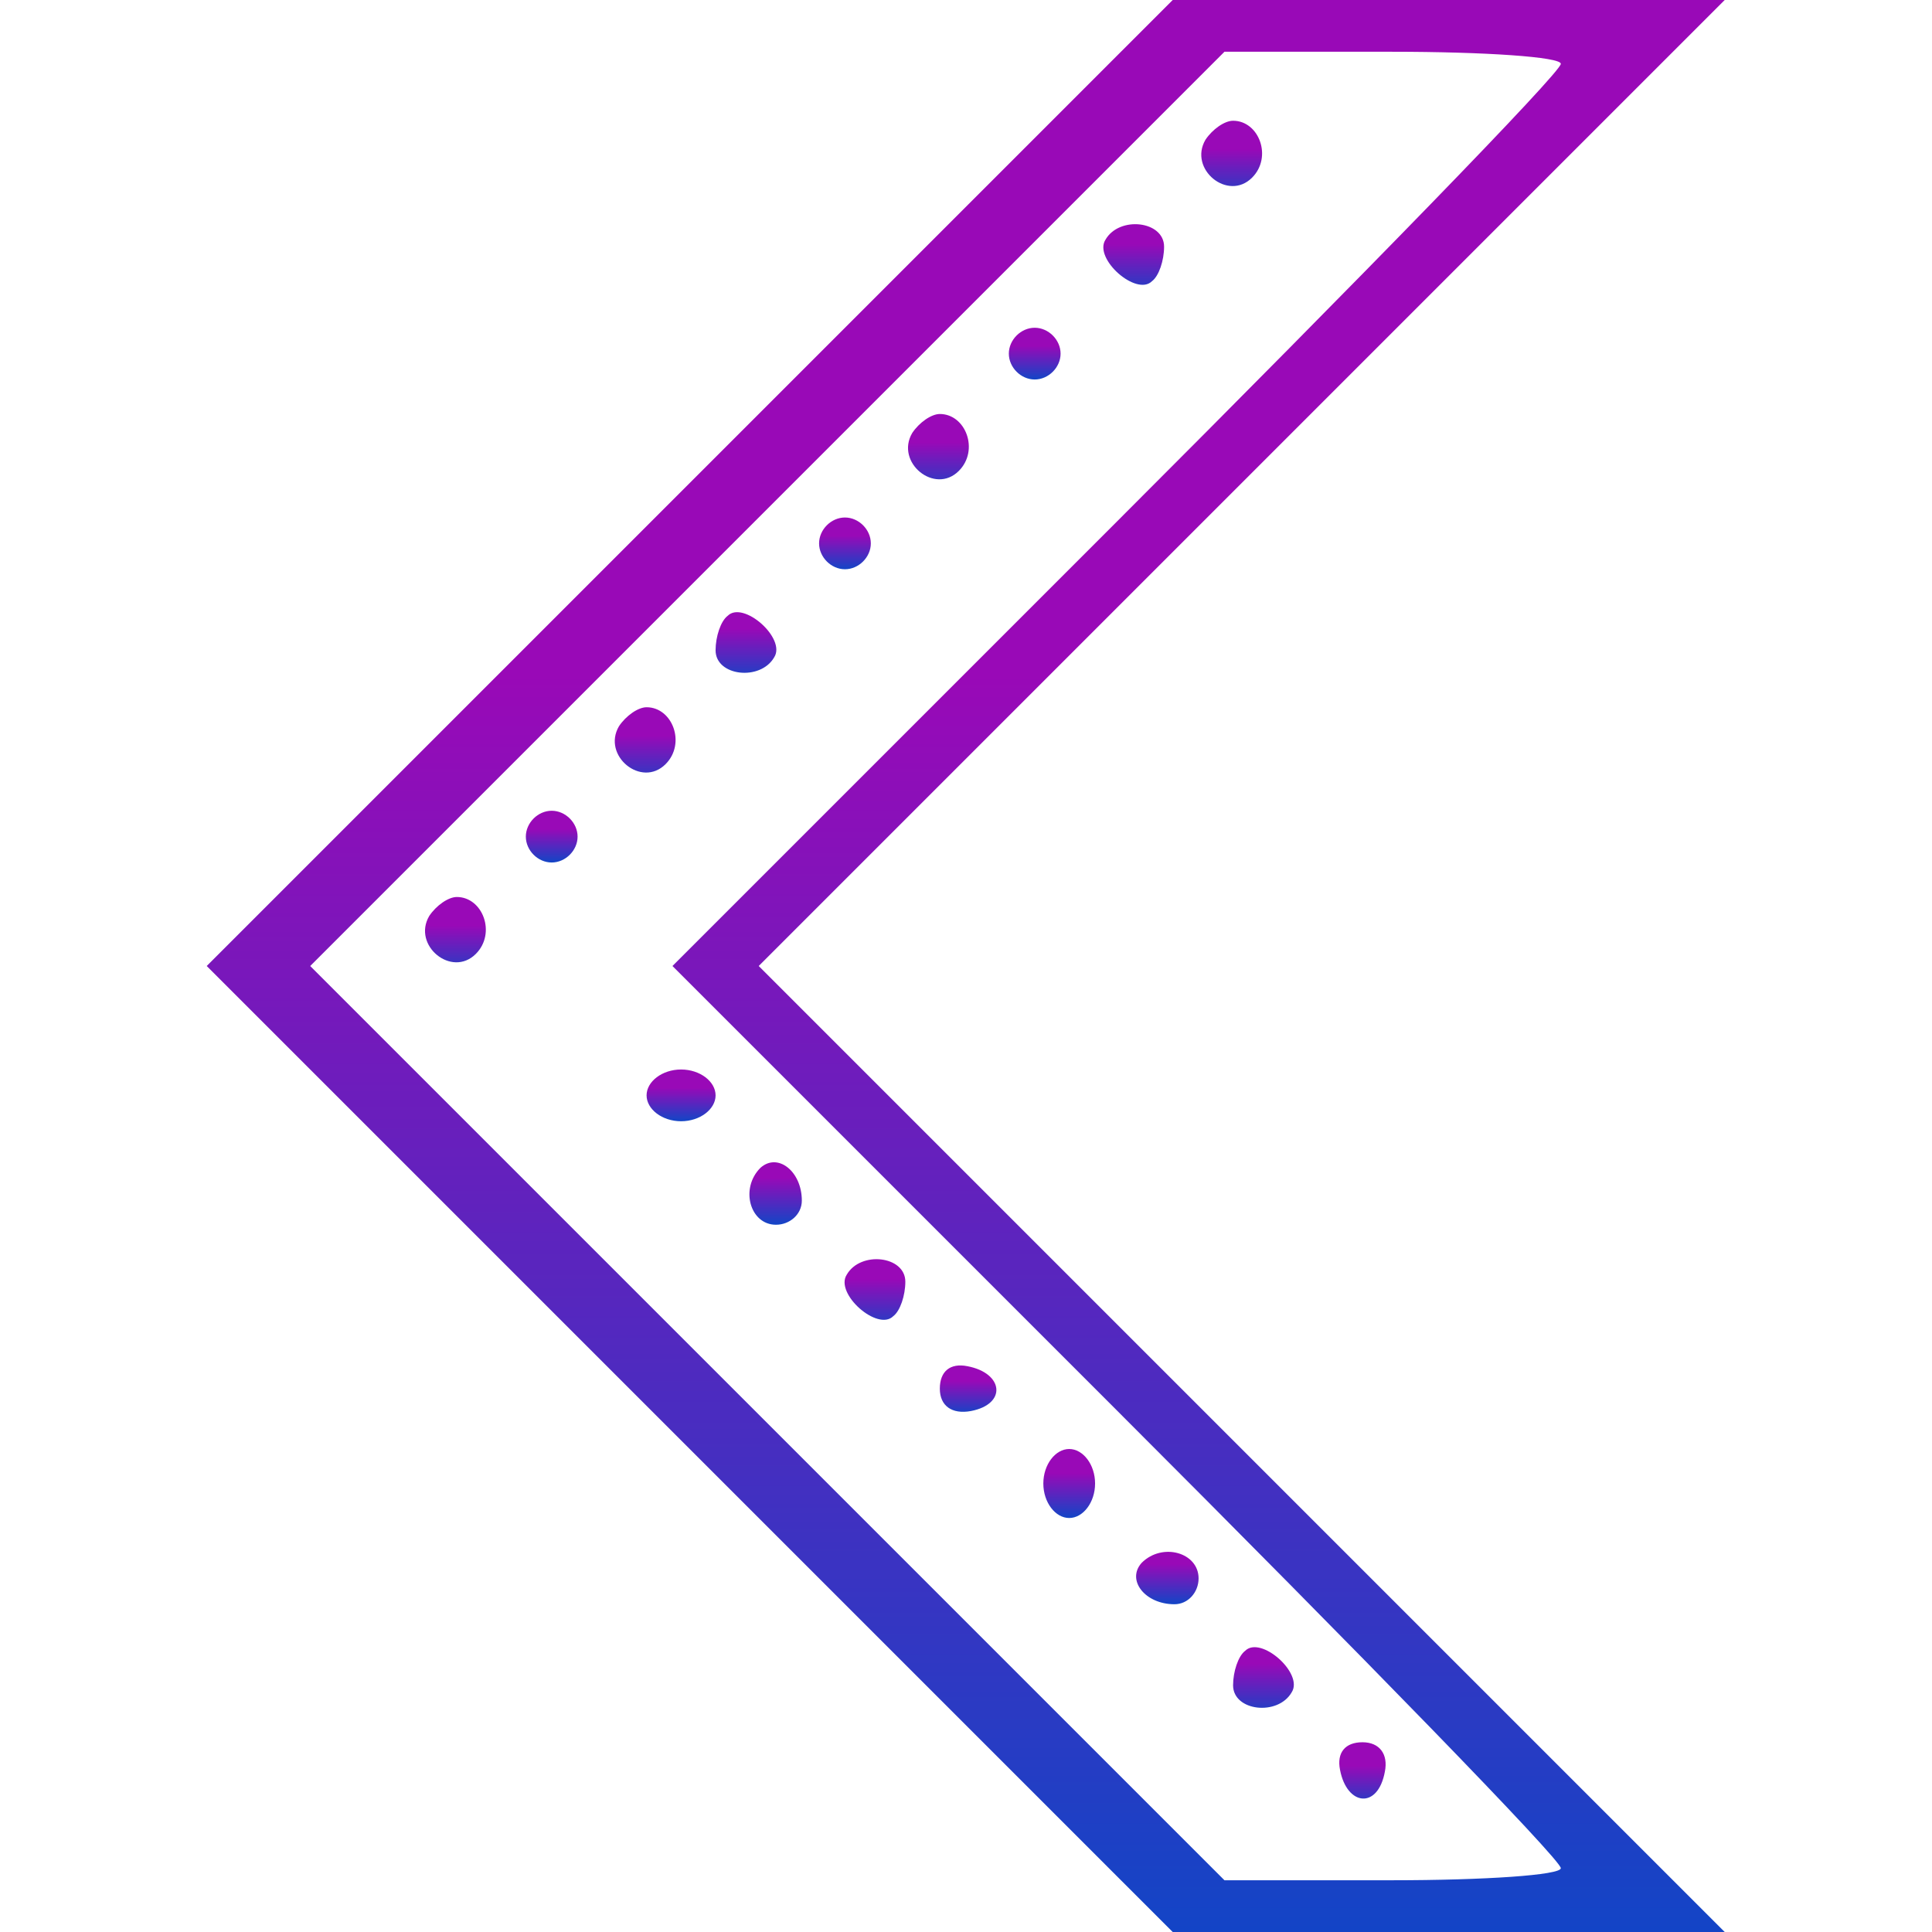 <svg version="1.0" xmlns="http://www.w3.org/2000/svg"
 width="24" height="24" viewBox="0 0 87.938 112">
<defs>
  <linearGradient id="gradiente" gradientTransform="rotate(90)">
    <stop offset="0%" stop-color="#1245C6" />
    <stop offset="65%" stop-color="#9909B7" />
  </linearGradient>
</defs>
<g transform="translate(-32.548,131) scale(0.1,-0.1)"
fill="#000000">
<path d="M605 1030 l-280 -280 280 -280 280 -280 160 0 160 0 -280 280 -280
280 280 280 280 280 -160 0 -160 0 -280 -280z m505 243 c0 -5 -116 -124 -257
-265 l-258 -258 258 -258 c141 -141 257 -260 257 -265 0 -4 -44 -7 -98 -7
l-97 0 -265 265 -265 265 265 265 265 265 97 0 c54 0 98 -3 98 -7z" fill="url(#gradiente)"/>
<path d="M904 1229 c-10 -17 13 -36 27 -22 12 12 4 33 -11 33 -5 0 -12 -5 -16
-11z" fill="url(#gradiente)"/>
<path d="M846 1171 c-7 -11 18 -33 27 -24 4 3 7 12 7 20 0 15 -26 18 -34 4z" fill="url(#gradiente)"/>
<path d="M790 1105 c0 -8 7 -15 15 -15 8 0 15 7 15 15 0 8 -7 15 -15 15 -8 0
-15 -7 -15 -15z" fill="url(#gradiente)"/>
<path d="M734 1059 c-10 -17 13 -36 27 -22 12 12 4 33 -11 33 -5 0 -12 -5 -16
-11z" fill="url(#gradiente)"/>
<path d="M680 995 c0 -8 7 -15 15 -15 8 0 15 7 15 15 0 8 -7 15 -15 15 -8 0
-15 -7 -15 -15z" fill="url(#gradiente)"/>
<path d="M627 953 c-4 -3 -7 -12 -7 -20 0 -15 26 -18 34 -4 7 11 -18 33 -27
24z" fill="url(#gradiente)"/>
<path d="M564 889 c-10 -17 13 -36 27 -22 12 12 4 33 -11 33 -5 0 -12 -5 -16
-11z" fill="url(#gradiente)"/>
<path d="M510 825 c0 -8 7 -15 15 -15 8 0 15 7 15 15 0 8 -7 15 -15 15 -8 0
-15 -7 -15 -15z" fill="url(#gradiente)"/>
<path d="M454 779 c-10 -17 13 -36 27 -22 12 12 4 33 -11 33 -5 0 -12 -5 -16
-11z" fill="url(#gradiente)"/>
<path d="M580 675 c0 -8 9 -15 20 -15 11 0 20 7 20 15 0 8 -9 15 -20 15 -11 0
-20 -7 -20 -15z" fill="url(#gradiente)"/>
<path d="M646 633 c-12 -12 -6 -33 9 -33 8 0 15 6 15 14 0 17 -14 28 -24 19z" fill="url(#gradiente)"/>
<path d="M696 571 c-7 -11 18 -33 27 -24 4 3 7 12 7 20 0 15 -26 18 -34 4z" fill="url(#gradiente)"/>
<path d="M750 505 c0 -10 7 -15 18 -13 21 4 19 22 -2 26 -10 2 -16 -3 -16 -13z" fill="url(#gradiente)"/>
<path d="M810 450 c0 -11 7 -20 15 -20 8 0 15 9 15 20 0 11 -7 20 -15 20 -8 0
-15 -9 -15 -20z" fill="url(#gradiente)"/>
<path d="M867 404 c-9 -10 2 -24 19 -24 8 0 14 7 14 15 0 15 -21 21 -33 9z" fill="url(#gradiente)"/>
<path d="M927 353 c-4 -3 -7 -12 -7 -20 0 -15 26 -18 34 -4 7 11 -18 33 -27
24z" fill="url(#gradiente)"/>
<path d="M982 284 c4 -21 22 -23 26 -1 2 10 -3 17 -13 17 -10 0 -15 -6 -13
-16z" fill="url(#gradiente)"/>
</g>
</svg>
